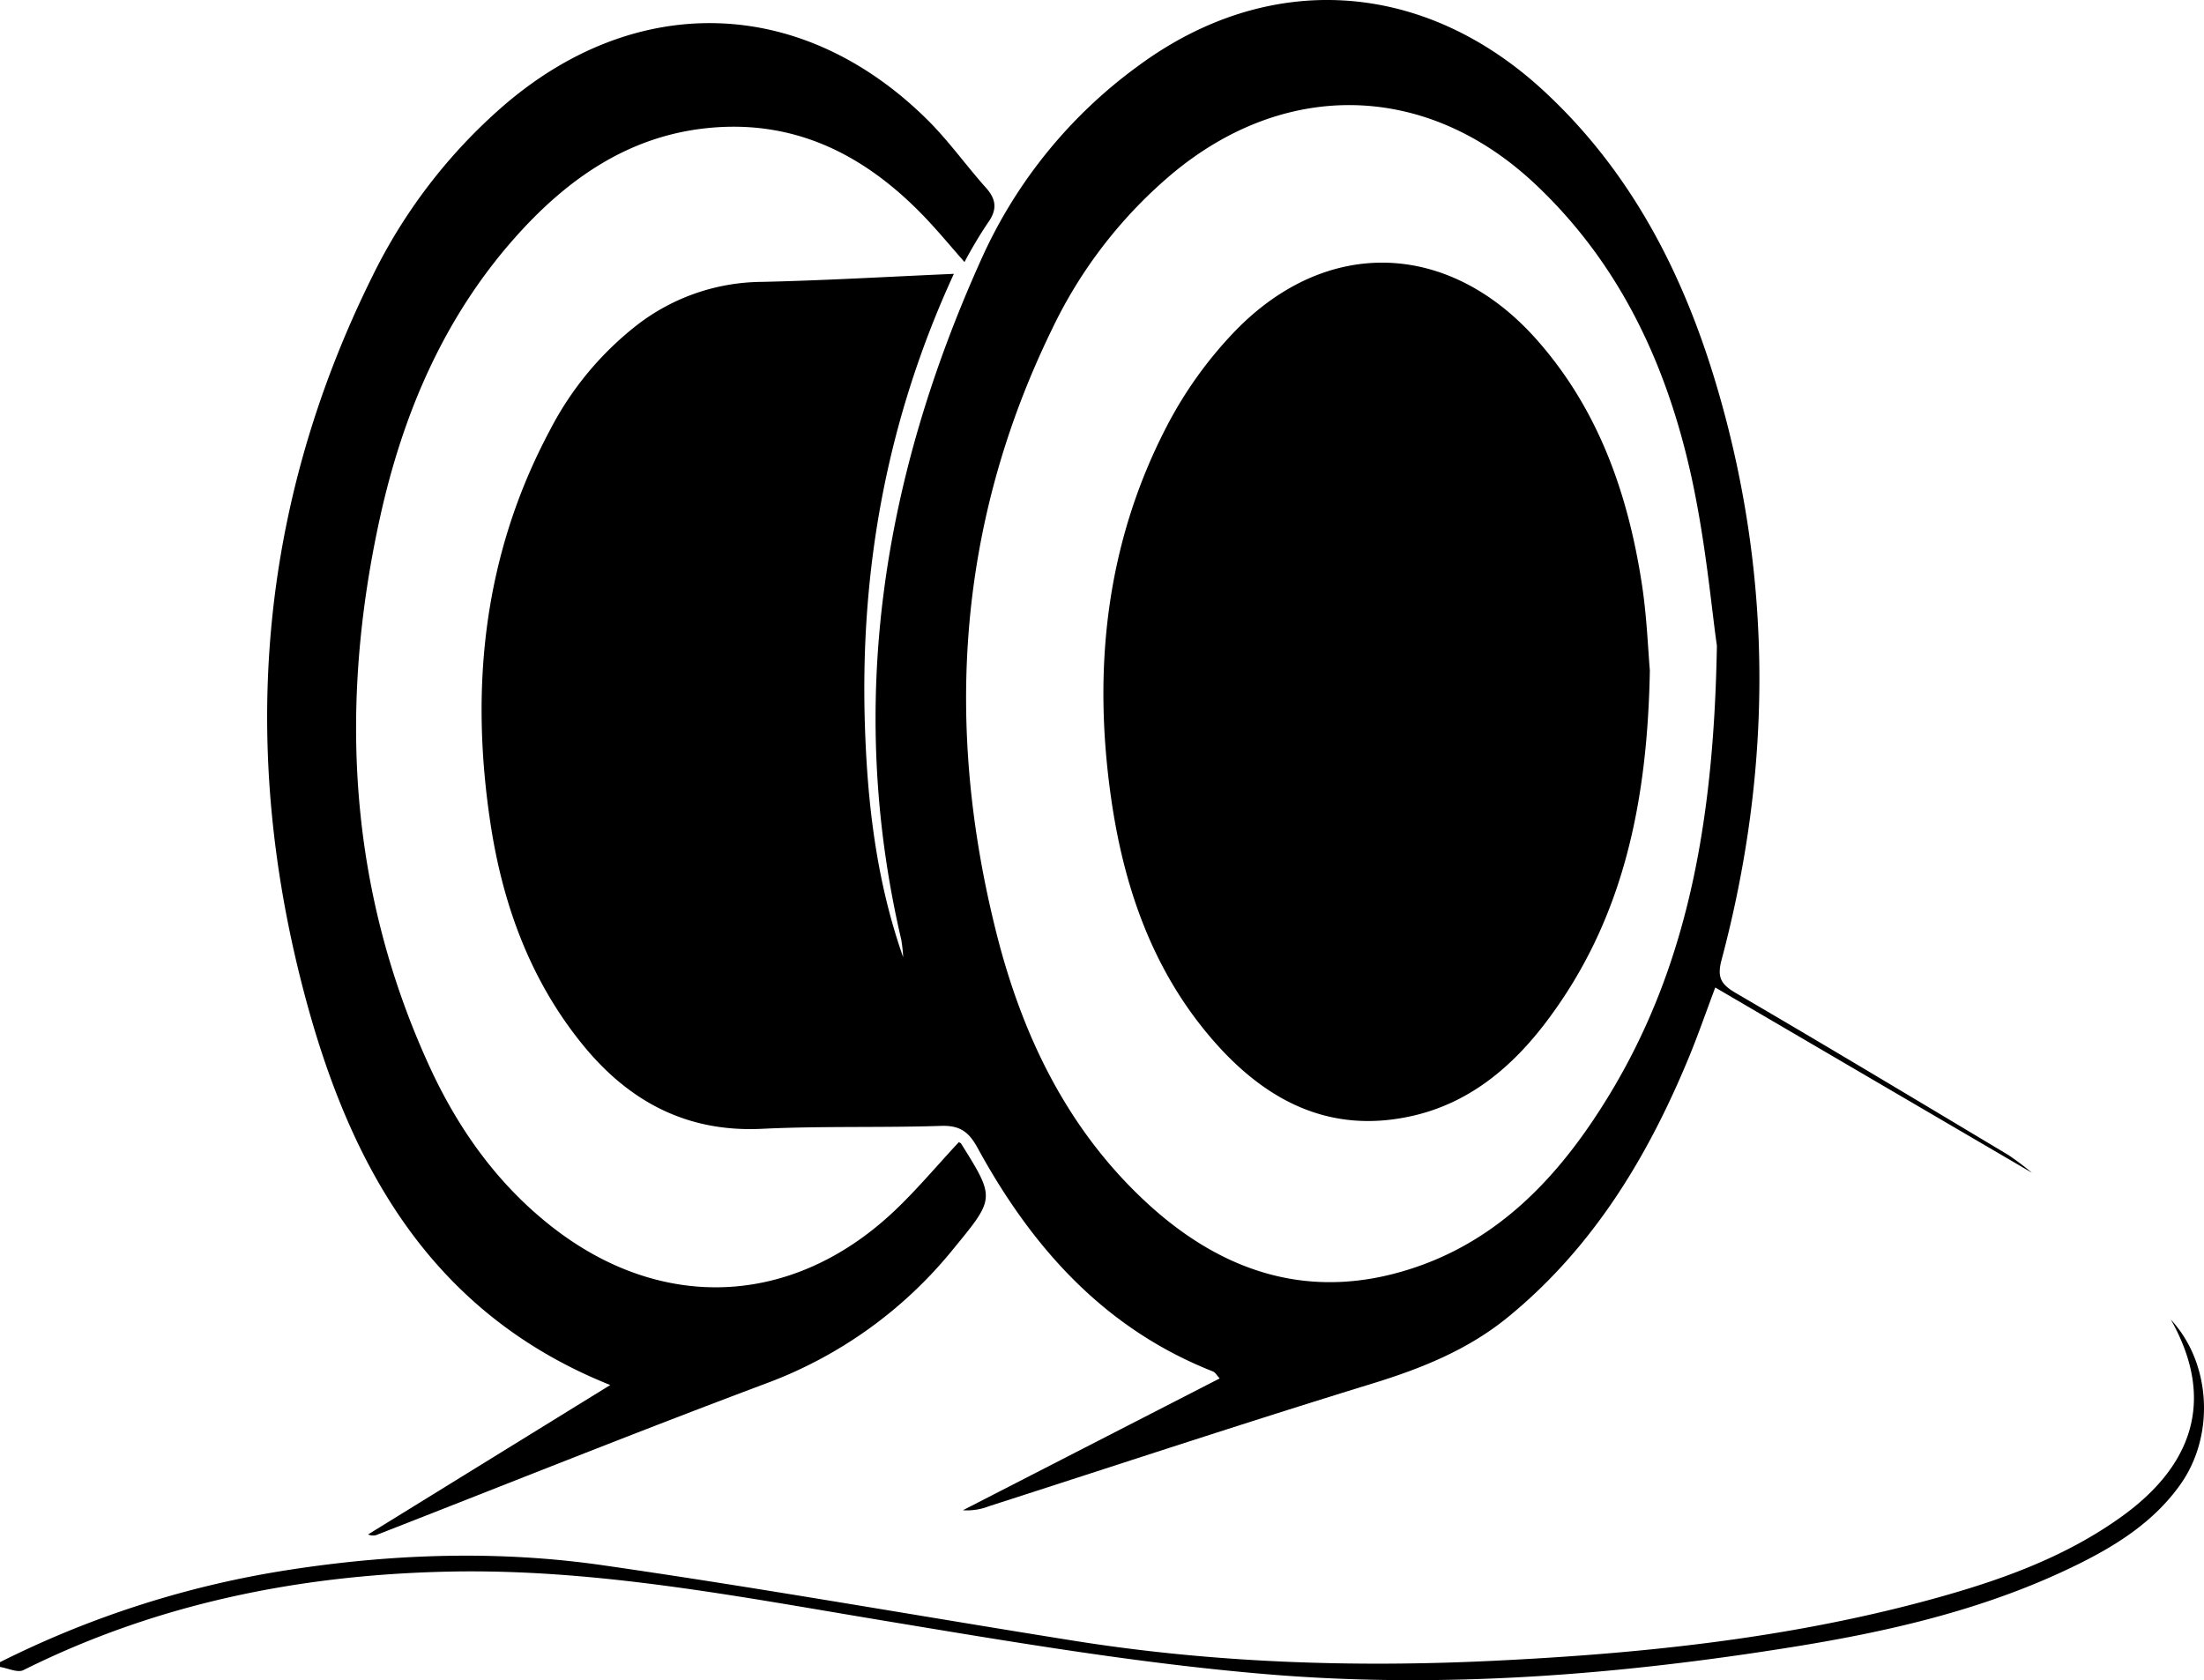 <svg id="Layer_1" data-name="Layer 1" xmlns="http://www.w3.org/2000/svg" viewBox="0 0 461.56 351.927"><path d="M728,712.175a204.067,204.067,0,0,1,61.011-19.41c21.719-3.323,43.567-4.007,65.25-.886,32.932,4.74,65.707,10.564,98.569,15.801,29.075,4.633,58.359,5.628,87.719,4.219,30.817-1.479,61.441-4.616,91.336-12.727,14.338-3.89,28.325-8.751,40.538-17.572,12.955-9.357,20.537-22.793,10.199-41.175,8.42,9.083,9.294,24.253,1.977,34.552-5.586,7.862-13.481,12.811-21.911,16.935-18.733,9.165-38.835,13.801-59.252,17.08-36.47,5.858-73.256,8.792-110.06,5.714-26.973-2.255-53.792-6.829-80.531-11.263-30.076-4.987-60.038-10.864-90.683-10.238-31.131.636-61.144,6.603-89.262,20.637-1.219.608-3.248-.407-4.899-.666Z" transform="translate(-728 -364.018)"/><path d="M927.758,421.38c-14.004,30.423-19.626,61.643-18.646,94.06.502,16.627,2.4,33.124,8.028,49.077a29.918,29.918,0,0,0-.404-3.703c-11.61-49.77-3.731-97.309,17.049-143.121a101.288,101.288,0,0,1,32.583-39.875c27.27-20.116,59.635-18.114,84.867,5.185,18.691,17.259,29.701,39.13,36.65,63.156,11.433,39.528,11.193,79.254.642,118.926-.988,3.713-.083,5.14,3.019,6.951,19.1,11.154,38.062,22.545,57.041,33.906a58.987,58.987,0,0,1,4.941,3.724c-22.136-12.953-43.936-25.71-66.318-38.806-2.081,5.549-3.584,9.896-5.327,14.144-8.644,21.072-20.131,40.192-38.024,54.849-8.393,6.875-18.129,10.79-28.457,13.963-26.869,8.255-53.556,17.099-80.318,25.704a12.47,12.47,0,0,1-5.427.831c17.807-9.143,35.614-18.287,53.771-27.61-.615-.653-.929-1.266-1.41-1.456-22.746-8.964-37.91-25.974-49.295-46.834-1.854-3.397-3.731-4.734-7.655-4.605-12.491.412-25.015.003-37.493.612-15.904.777-28.039-5.849-37.703-17.807-10.869-13.45-16.579-29.189-19.143-46.055-4.367-28.734-1.442-56.494,12.452-82.498a66.596,66.596,0,0,1,18.391-22.127,43.232,43.232,0,0,1,25.972-8.911C900.679,422.769,913.801,421.987,927.758,421.38Zm159.793,77.867c-1.107-7.492-2.362-22.314-5.631-36.677-5.213-22.905-15.051-43.73-32.578-60.139-22.487-21.052-51.85-21.861-75.568-2.269a97.332,97.332,0,0,0-25.514,32.923C928.541,473.58,925.752,515.826,936.587,559.13c5.376,21.486,14.724,41.117,31.214,56.495,16.474,15.364,35.554,21.324,57.458,13.549,15.673-5.563,27.068-16.71,36.189-30.236C1080.264,571.034,1086.861,539.648,1087.551,499.247Z" transform="translate(-728 -364.018)"/><path d="M928.8,603.252c.194.12.389.173.468.298,7.158,11.447,7.122,11.418-1.489,21.912a91.114,91.114,0,0,1-39.197,28.275c-27.256,10.211-54.271,21.07-81.387,31.655a2.396,2.396,0,0,1-2.105.026c16.8-10.367,33.601-20.735,50.712-31.293-37.347-14.931-54.295-45.546-63.821-81.065-13.924-51.92-10.063-102.672,14.04-151.242a113.145,113.145,0,0,1,27.214-35.473c27.834-24.196,62.631-23.254,88.891,2.675,4.484,4.427,8.176,9.648,12.386,14.366,2.253,2.525,2.287,4.716.288,7.422a92.808,92.808,0,0,0-4.816,8.096c-2.867-3.253-5.45-6.39-8.247-9.322-12.345-12.942-27.017-20.562-45.373-18.758-16.512,1.622-29.256,10.453-40.014,22.406-15.336,17.041-24.035,37.489-28.855,59.574-8.541,39.139-6.509,77.486,10.341,114.366,6.102,13.356,14.476,25.128,26.214,34.171,22.758,17.533,49.857,16.286,70.897-3.346C919.798,613.468,924.072,608.318,928.8,603.252Z" transform="translate(-728 -364.018)"/><path d="M1073.511,504.434c-.518,28.481-5.871,52.727-21.73,73.663-7.197,9.5-16.148,17-28.089,19.675-17.674,3.961-31.246-3.589-42.265-16.564-12.116-14.266-18.027-31.364-20.681-49.611-3.956-27.199-1.196-53.61,11.577-78.254a85.536,85.536,0,0,1,14.492-20.15c19.226-19.688,44.722-18.673,63.01,1.982,12.924,14.597,19.097,32.216,22.004,51.119C1072.891,493.192,1073.137,500.215,1073.511,504.434Z" transform="translate(-728 -364.018)"/></svg>